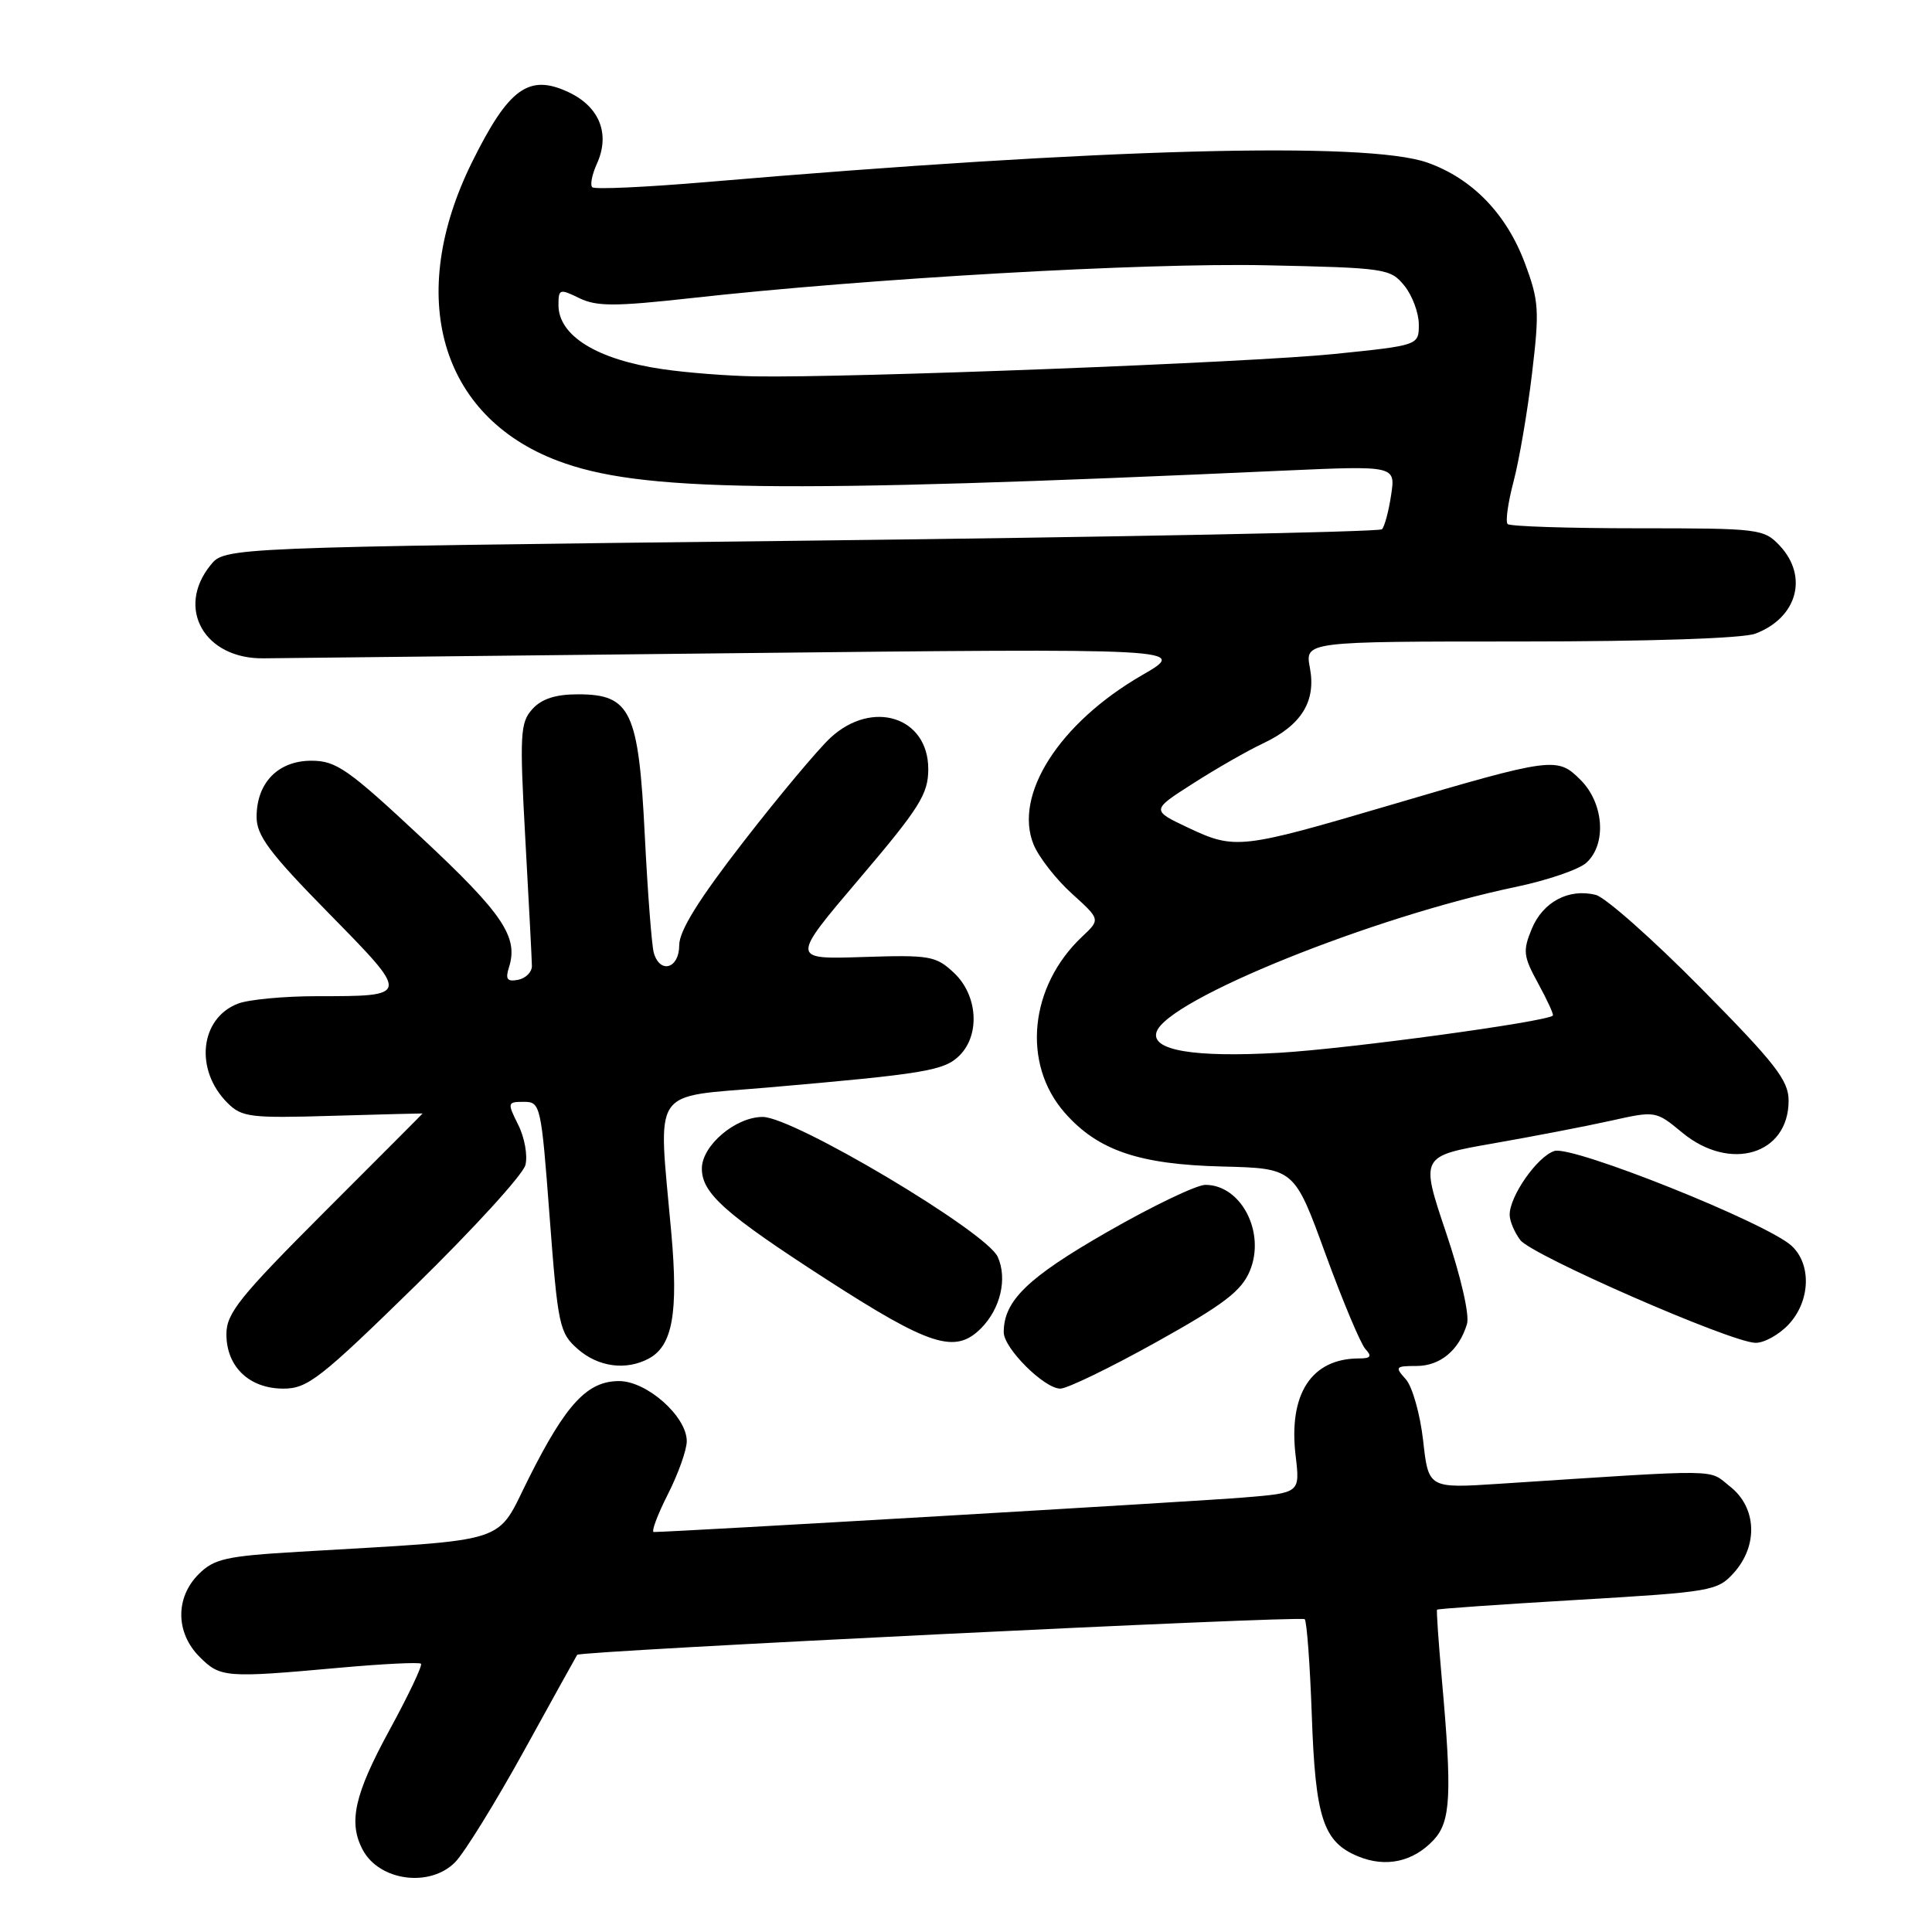 <?xml version="1.0" encoding="UTF-8" standalone="no"?>
<!DOCTYPE svg PUBLIC "-//W3C//DTD SVG 1.1//EN" "http://www.w3.org/Graphics/SVG/1.1/DTD/svg11.dtd" >
<svg xmlns="http://www.w3.org/2000/svg" xmlns:xlink="http://www.w3.org/1999/xlink" version="1.1" viewBox="0 0 256 256">
 <g >
 <path fill="currentColor"
d=" M 60.31 246.75 C 61.53 245.51 65.63 238.88 69.43 232.00 C 73.22 225.12 76.39 219.40 76.48 219.27 C 76.82 218.76 172.41 214.07 172.88 214.55 C 173.16 214.83 173.58 220.56 173.82 227.28 C 174.29 240.89 175.33 244.06 179.93 245.97 C 183.62 247.50 187.26 246.71 189.97 243.80 C 192.24 241.37 192.42 237.79 191.05 222.50 C 190.61 217.55 190.32 213.40 190.42 213.29 C 190.51 213.17 198.89 212.59 209.04 211.99 C 226.83 210.94 227.58 210.81 229.75 208.40 C 232.99 204.78 232.77 199.75 229.25 196.98 C 226.26 194.62 228.75 194.65 198.64 196.61 C 189.28 197.22 189.28 197.22 188.57 190.86 C 188.17 187.36 187.14 183.71 186.27 182.75 C 184.80 181.12 184.90 181.00 187.69 181.00 C 190.83 181.00 193.33 178.92 194.38 175.45 C 194.75 174.27 193.58 169.18 191.60 163.30 C 188.20 153.20 188.20 153.20 197.85 151.51 C 203.16 150.58 210.18 149.23 213.45 148.50 C 219.38 147.18 219.40 147.18 222.92 150.09 C 229.27 155.32 237.00 152.98 237.00 145.84 C 237.00 143.16 235.27 140.93 225.38 130.92 C 218.99 124.45 212.72 118.90 211.45 118.58 C 207.88 117.68 204.45 119.50 202.97 123.07 C 201.76 126.00 201.84 126.71 203.82 130.32 C 205.02 132.52 205.90 134.43 205.76 134.57 C 204.89 135.40 178.66 138.97 169.50 139.50 C 158.21 140.15 152.45 139.18 153.25 136.74 C 154.65 132.46 181.88 121.47 200.95 117.50 C 205.05 116.64 209.22 115.21 210.20 114.32 C 212.91 111.87 212.53 106.44 209.44 103.35 C 206.34 100.25 205.83 100.31 184.00 106.74 C 164.48 112.49 163.62 112.59 157.51 109.71 C 152.53 107.36 152.53 107.36 158.06 103.83 C 161.10 101.88 165.28 99.48 167.37 98.50 C 172.46 96.08 174.40 92.95 173.57 88.50 C 172.91 85.00 172.91 85.00 201.39 85.00 C 218.67 85.00 230.94 84.59 232.60 83.96 C 238.14 81.86 239.65 76.39 235.83 72.31 C 233.72 70.07 233.11 70.00 216.99 70.00 C 207.83 70.00 200.08 69.75 199.77 69.44 C 199.46 69.13 199.82 66.58 200.56 63.78 C 201.30 60.97 202.40 54.55 203.00 49.50 C 204.00 41.12 203.92 39.86 202.05 34.86 C 199.60 28.31 195.06 23.64 189.12 21.54 C 181.08 18.71 146.04 19.65 93.77 24.11 C 85.66 24.80 78.78 25.12 78.48 24.81 C 78.17 24.51 78.45 23.11 79.09 21.70 C 80.87 17.79 79.47 14.19 75.41 12.25 C 70.09 9.72 67.42 11.64 62.54 21.50 C 53.76 39.27 58.30 55.13 73.86 61.04 C 84.74 65.17 102.49 65.42 170.10 62.36 C 184.92 61.70 184.92 61.70 184.33 65.60 C 184.01 67.74 183.46 69.78 183.12 70.13 C 182.78 70.48 148.14 71.16 106.15 71.65 C 29.80 72.53 29.80 72.53 27.90 74.88 C 23.24 80.63 27.13 87.38 35.00 87.23 C 35.27 87.22 62.95 86.92 96.50 86.56 C 157.50 85.90 157.50 85.90 151.30 89.48 C 140.35 95.81 134.25 105.36 136.97 111.94 C 137.67 113.61 139.94 116.52 142.02 118.40 C 145.81 121.83 145.81 121.83 143.42 124.08 C 136.40 130.67 135.37 140.94 141.08 147.44 C 145.47 152.44 150.91 154.30 162.00 154.57 C 171.50 154.81 171.50 154.81 175.63 166.15 C 177.91 172.39 180.29 178.06 180.92 178.75 C 181.82 179.72 181.63 180.00 180.09 180.00 C 173.77 180.00 170.70 184.71 171.68 192.91 C 172.26 197.81 172.26 197.81 164.88 198.42 C 158.99 198.92 89.18 203.00 86.63 203.00 C 86.27 203.00 87.10 200.76 88.48 198.03 C 89.87 195.30 91.00 192.12 91.00 190.96 C 91.00 187.69 85.72 183.00 82.03 183.00 C 77.83 183.00 75.02 186.02 70.11 195.78 C 65.59 204.77 68.24 203.92 39.57 205.62 C 29.95 206.19 28.37 206.54 26.32 208.59 C 23.21 211.70 23.26 216.36 26.45 219.55 C 29.20 222.30 29.88 222.35 44.94 220.99 C 50.69 220.47 55.56 220.23 55.78 220.45 C 56.01 220.67 54.12 224.64 51.59 229.28 C 46.95 237.79 46.13 241.50 48.07 245.12 C 50.27 249.25 56.97 250.14 60.31 246.75 Z  M 55.07 170.33 C 62.76 162.80 69.31 155.63 69.62 154.37 C 69.94 153.12 69.51 150.72 68.67 149.05 C 67.20 146.10 67.23 146.00 69.42 146.00 C 71.62 146.00 71.71 146.42 72.83 161.25 C 73.92 175.67 74.13 176.62 76.55 178.75 C 79.27 181.14 82.95 181.63 85.96 180.02 C 89.12 178.33 89.90 173.97 88.95 163.34 C 87.20 143.70 86.03 145.46 101.75 144.10 C 122.59 142.29 125.13 141.87 127.15 139.85 C 129.90 137.10 129.55 131.87 126.42 128.92 C 124.00 126.65 123.23 126.52 114.32 126.81 C 104.79 127.12 104.79 127.12 113.90 116.40 C 121.88 107.01 123.00 105.21 123.00 101.90 C 123.00 95.00 115.60 92.63 110.05 97.75 C 108.42 99.26 103.23 105.45 98.54 111.50 C 92.57 119.20 90.00 123.33 90.00 125.25 C 90.00 128.35 87.45 129.10 86.63 126.25 C 86.36 125.29 85.82 118.30 85.44 110.73 C 84.62 94.20 83.58 92.00 76.58 92.00 C 73.61 92.00 71.77 92.60 70.54 93.96 C 68.93 95.74 68.84 97.27 69.61 111.21 C 70.08 119.62 70.47 127.17 70.48 127.99 C 70.49 128.80 69.67 129.63 68.65 129.83 C 67.20 130.11 66.94 129.75 67.44 128.18 C 68.72 124.16 66.65 121.08 55.90 111.04 C 46.11 101.89 44.55 100.80 41.26 100.80 C 36.85 100.80 34.00 103.72 34.00 108.25 C 34.00 110.73 35.73 113.04 43.56 121.01 C 54.40 132.05 54.41 132.00 41.98 132.00 C 37.66 132.00 32.97 132.44 31.55 132.98 C 26.49 134.91 25.75 141.75 30.13 146.13 C 32.04 148.04 33.13 148.18 44.10 147.85 C 50.65 147.66 56.00 147.52 56.00 147.54 C 56.00 147.57 50.15 153.43 43.00 160.58 C 31.74 171.85 30.00 174.01 30.00 176.79 C 30.00 181.10 33.03 184.00 37.55 184.00 C 40.75 184.00 42.43 182.69 55.07 170.33 Z  M 153.19 177.85 C 162.15 172.86 164.49 171.08 165.61 168.40 C 167.73 163.32 164.47 157.00 159.72 157.00 C 158.55 157.00 152.69 159.81 146.70 163.25 C 136.15 169.30 133.00 172.36 133.00 176.53 C 133.00 178.65 138.37 184.00 140.50 184.00 C 141.41 184.00 147.12 181.23 153.19 177.85 Z  M 129.97 176.03 C 132.57 173.43 133.51 169.42 132.20 166.53 C 130.67 163.19 105.15 148.00 101.06 148.00 C 97.46 148.00 93.00 151.79 93.00 154.84 C 93.00 158.12 96.06 160.84 109.52 169.53 C 123.24 178.38 126.57 179.43 129.97 176.03 Z  M 236.99 175.51 C 239.87 172.44 240.07 167.58 237.42 165.10 C 234.20 162.08 208.38 151.75 205.97 152.51 C 203.70 153.23 199.99 158.54 200.04 161.00 C 200.05 161.82 200.69 163.32 201.45 164.32 C 202.97 166.33 229.26 177.83 232.58 177.93 C 233.72 177.97 235.70 176.88 236.99 175.51 Z  M 87.75 48.91 C 79.11 47.65 74.00 44.49 74.00 40.42 C 74.00 38.29 74.16 38.23 76.75 39.50 C 79.05 40.62 81.47 40.62 91.50 39.51 C 115.14 36.88 151.51 34.81 167.75 35.15 C 183.60 35.49 184.24 35.58 186.09 37.86 C 187.14 39.16 188.00 41.47 188.00 42.99 C 188.00 45.76 188.00 45.76 176.75 46.91 C 165.61 48.04 112.53 50.09 100.00 49.87 C 96.42 49.81 90.91 49.38 87.75 48.91 Z "/>
</g>
</svg>